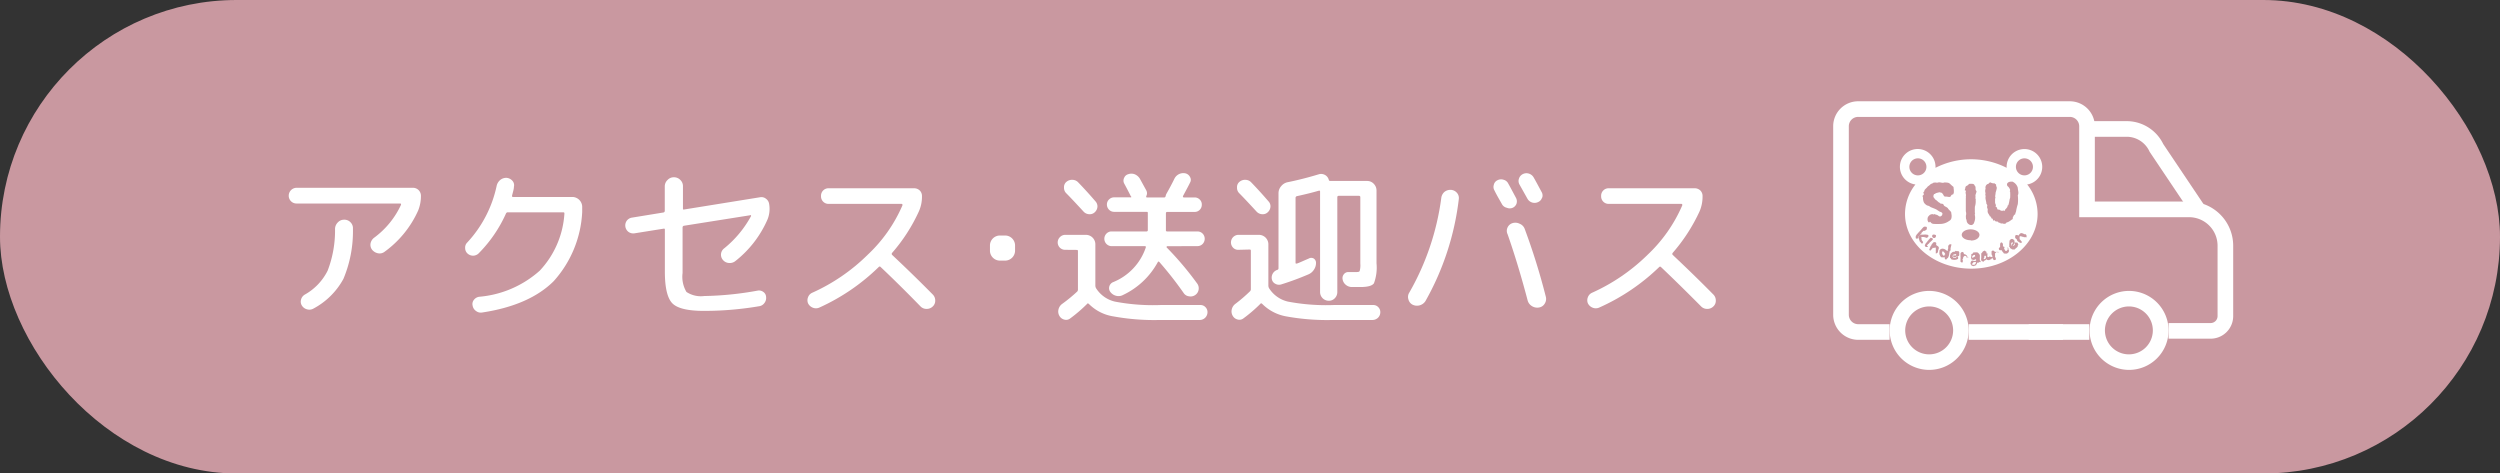 <svg xmlns="http://www.w3.org/2000/svg" width="264" height="50" viewBox="0 0 264 50"><rect x="0" y="0" width="264" height="50" fill="#333333" stroke="none"/><defs><style>.cls-1{fill:#c998a0;}.cls-2{fill:#fff;}.cls-3{fill:none;stroke:#fff;stroke-miterlimit:10;stroke-width:1.65px;}</style></defs><title>アセット 1</title><g id="レイヤー_2" data-name="レイヤー 2"><g id="レイヤー_1-2" data-name="レイヤー 1"><rect class="cls-1" width="264" height="50" rx="25" ry="25"/><path class="cls-2" d="M31.33,21.49a.81.81,0,0,1-.6-.24.82.82,0,0,1-.24-.59.84.84,0,0,1,.84-.83H43.61a.84.84,0,0,1,.84.83,4.09,4.09,0,0,1-.3,1.59,10.84,10.84,0,0,1-3.53,4.33.86.86,0,0,1-.69.17,1.09,1.09,0,0,1-.64-.38.86.86,0,0,1-.16-.67,1,1,0,0,1,.37-.59,9,9,0,0,0,2.85-3.49c0-.09,0-.13-.11-.13Zm4.05,2.66a1,1,0,0,1,.3-.67.89.89,0,0,1,.67-.28.88.88,0,0,1,.67.28.87.87,0,0,1,.25.67,13,13,0,0,1-1,5.29,7.74,7.74,0,0,1-3.16,3.14.86.86,0,0,1-.67.09.91.91,0,0,1-.56-.4.77.77,0,0,1-.09-.63.85.85,0,0,1,.38-.52,5.93,5.93,0,0,0,2.43-2.54A11.81,11.81,0,0,0,35.38,24.15Z"/><path class="cls-2" d="M50.59,26.71A.87.87,0,0,1,50,27a.88.88,0,0,1-.62-.22.77.77,0,0,1-.26-.58.75.75,0,0,1,.22-.59,12.63,12.63,0,0,0,3.11-6,1.12,1.12,0,0,1,.38-.61,1,1,0,0,1,.67-.22.93.93,0,0,1,.61.31.69.69,0,0,1,.16.63c0,.25-.11.57-.2.95,0,.09,0,.13.13.13h6.28a1.06,1.06,0,0,1,1,1v.6a11.76,11.76,0,0,1-3,7.28Q55.92,32.24,50.92,33a.82.82,0,0,1-.64-.15.85.85,0,0,1-.37-.57.7.7,0,0,1,.13-.61.86.86,0,0,1,.55-.33A11,11,0,0,0,57,28.58a9.67,9.67,0,0,0,2.6-6c0-.11,0-.16-.14-.16H53.65a.21.21,0,0,0-.22.13A14.2,14.2,0,0,1,50.59,26.71Z"/><path class="cls-2" d="M67,24.64a.88.88,0,0,1-.63-.15.86.86,0,0,1-.33-.55.84.84,0,0,1,.14-.62.83.83,0,0,1,.56-.34l3.31-.54a.17.17,0,0,0,.15-.18V19.65A.92.92,0,0,1,70.5,19a.88.88,0,0,1,.67-.28.91.91,0,0,1,.67.28.89.89,0,0,1,.28.67V22c0,.1,0,.15.14.12l8-1.29a.76.76,0,0,1,.62.15.83.83,0,0,1,.34.55,3,3,0,0,1-.16,1.62,11.34,11.34,0,0,1-3.42,4.43.94.94,0,0,1-.68.19.9.9,0,0,1-.62-.32.84.84,0,0,1,.13-1.22,11.32,11.32,0,0,0,2.84-3.41s0-.05,0-.09a.09.09,0,0,0-.09,0l-7,1.11a.18.18,0,0,0-.14.18v4.81a3.12,3.12,0,0,0,.41,2,2.75,2.75,0,0,0,1.88.43A34.1,34.1,0,0,0,80,30.69a.77.77,0,0,1,.61.14.67.67,0,0,1,.29.54.85.85,0,0,1-.18.63.81.81,0,0,1-.57.34,34.67,34.67,0,0,1-5.8.49c-1.69,0-2.81-.26-3.34-.79s-.8-1.65-.8-3.35V24.28c0-.11,0-.15-.15-.13Z"/><path class="cls-2" d="M86.5,32.49a.87.87,0,0,1-.67,0,.94.94,0,0,1-.5-.46.84.84,0,0,1,0-.64.82.82,0,0,1,.45-.48,19.91,19.91,0,0,0,5.84-4,15.64,15.64,0,0,0,3.68-5.23c0-.1,0-.15-.11-.15H87.53a.79.79,0,0,1-.83-.82.79.79,0,0,1,.83-.83h9a.86.86,0,0,1,.59.23.81.81,0,0,1,.24.6,3.78,3.78,0,0,1-.33,1.62,18,18,0,0,1-2.82,4.37.16.16,0,0,0,0,.22c1.47,1.38,2.91,2.78,4.3,4.19a.89.89,0,0,1,.25.64.81.81,0,0,1-.27.62.9.9,0,0,1-.65.25.87.87,0,0,1-.64-.27Q95,30.09,93,28.2a.13.13,0,0,0-.21,0A21.83,21.83,0,0,1,86.5,32.49Z"/><path class="cls-2" d="M105.54,27.52a1.06,1.06,0,0,1-1-1v-.65a1.06,1.06,0,0,1,1-1h.65a1.06,1.06,0,0,1,1,1v.65a1.06,1.06,0,0,1-1,1Z"/><path class="cls-2" d="M112.49,26.38a.78.78,0,0,1-.56-1.34.77.77,0,0,1,.56-.24h2.18a1,1,0,0,1,1,1v4.34a.59.59,0,0,0,.07.29,3.21,3.21,0,0,0,2,1.42,21.44,21.44,0,0,0,4.83.36h4.18a.71.71,0,0,1,.55.23.73.73,0,0,1,.21.56.82.82,0,0,1-.85.79h-4.18a24,24,0,0,1-4.91-.38A4.66,4.66,0,0,1,115,32.11c-.08-.08-.16-.1-.22,0a15.47,15.47,0,0,1-1.76,1.51.69.69,0,0,1-.63.13.81.81,0,0,1-.52-.4.91.91,0,0,1-.09-.69,1,1,0,0,1,.4-.58,16.09,16.09,0,0,0,1.56-1.28.3.3,0,0,0,.09-.24v-4c0-.11,0-.17-.14-.17Zm.13-7.18a.9.9,0,0,1,.64-.21.84.84,0,0,1,.6.27c.55.57,1.16,1.23,1.82,2a.79.79,0,0,1,.21.58.87.87,0,0,1-.28.57.76.76,0,0,1-.61.21.85.85,0,0,1-.58-.28c-.82-.89-1.43-1.54-1.84-1.95a.79.79,0,0,1-.22-.59A.71.71,0,0,1,112.62,19.2ZM123.26,26a.06.06,0,0,0-.06.05.07.07,0,0,0,0,.08,33.43,33.43,0,0,1,3.2,3.78.86.86,0,0,1-.84,1.38.77.77,0,0,1-.56-.34,38,38,0,0,0-2.57-3.28c-.08-.07-.13-.06-.16,0a8.12,8.12,0,0,1-3.66,3.47,1,1,0,0,1-.73.1,1.09,1.09,0,0,1-.62-.4.66.66,0,0,1-.12-.58.69.69,0,0,1,.39-.46A6,6,0,0,0,121,26.12c0-.09,0-.13-.13-.13h-3.56a.78.78,0,0,1,0-1.55h3.76a.13.13,0,0,0,.14-.14V22.53c0-.11,0-.16-.14-.16h-3.4a.74.74,0,0,1-.55-.22.76.76,0,0,1-.23-.55.71.71,0,0,1,.23-.54.74.74,0,0,1,.55-.22h1.72a.05.05,0,0,0,.06,0,.1.1,0,0,0,0-.09.28.28,0,0,1-.09-.14c-.22-.43-.43-.84-.65-1.24a.65.65,0,0,1,0-.59.64.64,0,0,1,.42-.38,1,1,0,0,1,.69,0,1.15,1.15,0,0,1,.55.47l.67,1.22a.64.64,0,0,1,0,.63c0,.09,0,.13.07.13h1.84c.07,0,.12-.05.14-.14a1.15,1.15,0,0,1,.07-.22c.33-.58.61-1.11.85-1.6a1.05,1.05,0,0,1,1.19-.58.73.73,0,0,1,.47.39.57.57,0,0,1,0,.58c-.07.16-.32.63-.74,1.41a.09.09,0,0,0,0,.1.08.08,0,0,0,.08.06h1.13a.74.74,0,0,1,.55.22.7.7,0,0,1,.22.54.75.75,0,0,1-.22.55.74.74,0,0,1-.55.22h-2.88c-.1,0-.14.05-.14.16V24.3a.12.12,0,0,0,.14.14h3.19a.76.76,0,0,1,.55.23.79.79,0,0,1,0,1.09.76.76,0,0,1-.55.23Z"/><path class="cls-2" d="M130.76,26.38a.73.73,0,0,1-.55-.23.8.8,0,0,1,.55-1.35h2.18a1,1,0,0,1,1,1v4.34a.59.59,0,0,0,.07.29,3.21,3.21,0,0,0,2,1.42,21.54,21.54,0,0,0,4.84.36H145a.71.71,0,0,1,.55.23.73.73,0,0,1,.21.56.8.8,0,0,1-.26.57.85.85,0,0,1-.59.22h-4.17a24.12,24.12,0,0,1-4.92-.38,4.74,4.74,0,0,1-2.52-1.31c-.08-.08-.15-.1-.22,0a15.47,15.47,0,0,1-1.76,1.51.69.69,0,0,1-.63.13.81.81,0,0,1-.52-.4.91.91,0,0,1-.09-.69,1,1,0,0,1,.4-.58A16.09,16.09,0,0,0,132,30.76a.3.3,0,0,0,.09-.24v-4c0-.11,0-.17-.14-.17Zm.13-7.18a.9.9,0,0,1,.64-.21.84.84,0,0,1,.6.27c.55.57,1.16,1.23,1.82,2a.75.75,0,0,1,.21.58.87.87,0,0,1-.28.57.76.76,0,0,1-.61.21.85.85,0,0,1-.58-.28c-.82-.89-1.43-1.54-1.84-1.95a.79.79,0,0,1-.22-.59A.71.71,0,0,1,130.89,19.2Zm12.19,9.53c.28,0,.45,0,.5-.11a2.19,2.19,0,0,0,.07-.78v-7a.14.14,0,0,0-.16-.16h-2.12c-.1,0-.15.05-.15.16v10a.92.92,0,0,1-.26.65.85.85,0,0,1-.64.27.92.92,0,0,1-.92-.92V20.25c0-.1,0-.13-.14-.11-.65.19-1.41.38-2.29.57a.19.19,0,0,0-.16.19v6.82c0,.09,0,.13.13.11s.59-.24,1.27-.53a.51.51,0,0,1,.52,0,.53.53,0,0,1,.24.47,1.24,1.24,0,0,1-.22.71,1.27,1.27,0,0,1-.55.48,29.58,29.58,0,0,1-2.92,1.08.79.79,0,0,1-.6-.07.68.68,0,0,1-.37-.47.86.86,0,0,1,.57-1h0a.17.17,0,0,0,.13-.16V20.43a1.14,1.14,0,0,1,.28-.77,1.19,1.19,0,0,1,.69-.42c1-.2,2.11-.48,3.27-.83a.84.84,0,0,1,.66.06.82.82,0,0,1,.41.52.15.15,0,0,0,.16.12h3.89a.94.94,0,0,1,.7.3,1,1,0,0,1,.29.71v7.69a4.74,4.74,0,0,1-.27,2.1c-.18.27-.66.4-1.44.4l-.92,0a1,1,0,0,1-.62-.24.93.93,0,0,1-.33-.57.65.65,0,0,1,.14-.55.58.58,0,0,1,.5-.22h.62Z"/><path class="cls-2" d="M153.23,20.05a.91.91,0,0,1,.62.31.83.83,0,0,1,.2.66,28.72,28.72,0,0,1-3.52,10.77,1.06,1.06,0,0,1-1.35.39.85.85,0,0,1-.45-.56.84.84,0,0,1,.09-.72,27.28,27.28,0,0,0,3.38-10,1,1,0,0,1,.34-.64A1,1,0,0,1,153.23,20.05Zm5.4,1.55-.42-.74c-.18-.32-.31-.57-.39-.74a.72.72,0,0,1-.07-.61.68.68,0,0,1,.37-.47.82.82,0,0,1,.65-.06.75.75,0,0,1,.5.4c.19.33.45.83.81,1.5a.78.78,0,0,1,.07.61.75.75,0,0,1-.41.45.78.78,0,0,1-.62,0A.76.76,0,0,1,158.63,21.6ZM161,24.15a68.82,68.82,0,0,1,2.23,7.15.91.91,0,0,1-.1.75.85.85,0,0,1-.6.42,1.05,1.05,0,0,1-.75-.14,1,1,0,0,1-.46-.6q-1-3.8-2.12-7a.81.81,0,0,1,0-.71.84.84,0,0,1,.53-.46,1,1,0,0,1,.75.07A.93.93,0,0,1,161,24.15Zm1.84-3.28a.73.73,0,0,1-.42.47.86.86,0,0,1-1.13-.37l-.83-1.48a.75.75,0,0,1-.06-.62.79.79,0,0,1,.4-.48.84.84,0,0,1,.64-.06.88.88,0,0,1,.51.4c.2.34.47.85.83,1.52A.74.74,0,0,1,162.86,20.87Z"/><path class="cls-2" d="M168.85,32.49a.87.87,0,0,1-.67,0,.94.94,0,0,1-.5-.46.84.84,0,0,1,0-.64.82.82,0,0,1,.45-.48,20.09,20.09,0,0,0,5.85-4,15.75,15.75,0,0,0,3.67-5.23c0-.1,0-.15-.11-.15h-7.63a.79.79,0,0,1-.83-.82.79.79,0,0,1,.83-.83h9.05a.86.86,0,0,1,.59.23.81.81,0,0,1,.24.6,3.93,3.93,0,0,1-.32,1.62,18.37,18.37,0,0,1-2.83,4.37.16.16,0,0,0,0,.22c1.47,1.38,2.91,2.78,4.3,4.19a.89.89,0,0,1,.25.64.81.81,0,0,1-.27.62.89.89,0,0,1-.64.25.88.88,0,0,1-.65-.27c-1.49-1.5-2.89-2.88-4.22-4.14a.13.13,0,0,0-.21,0A21.83,21.83,0,0,1,168.85,32.49Z"/><path class="cls-2" d="M215.66,17.62a1.88,1.88,0,0,0-3.76,0s0,.07,0,.1a8.28,8.28,0,0,0-7.51,0v-.1a1.88,1.88,0,1,0-2.12,1.86,5,5,0,0,0-1.1,3.11c0,3.19,3.12,5.78,7,5.78s7-2.59,7-5.78a5,5,0,0,0-1.1-3.11A1.88,1.88,0,0,0,215.66,17.62Zm-1.88-.9a.9.9,0,1,1-.9.9A.9.9,0,0,1,213.78,16.72Zm-3.88,2.71c.16,0,.19-.28.37-.12.14,0,.21.13.32,0,0,.12.21.1.2.23s.08.21.07.32-.07.32-.12.47a3,3,0,0,1-.06.42c.08.06,0,.2,0,.29s0,.2,0,.29a.41.41,0,0,0,.06.24c0,.08.09.12,0,.17s.16.13.16.26.07.13.18.14.16.06.22.12a.67.67,0,0,1,.2,0c.06,0,.1-.08.19,0s0-.09.06-.13a1.61,1.61,0,0,0,.24-.29c0-.06,0-.15.09-.17a3.75,3.75,0,0,0,.13-.58,1.39,1.39,0,0,1,.06-.19,4.85,4.85,0,0,0,0-.66c-.07,0,0-.11,0-.17s-.12-.32-.27-.41a.31.31,0,0,1-.05-.26c.12-.22.34-.22.56-.22a1,1,0,0,1,.57.66c0,.26.14.53,0,.78a4.25,4.25,0,0,1,0,.94,5.48,5.48,0,0,0-.17.67c0,.12-.08.24-.1.36s-.07.06-.1.09-.11.17-.15.28a.12.12,0,0,0,0,.13s-.07.11-.14.11a1.27,1.27,0,0,1-.34.23c-.06.07-.16,0-.22.11s-.26.12-.4.05a.5.5,0,0,1-.21,0c0-.13-.16,0-.23-.13s-.28,0-.36-.16-.05,0-.07,0-.17,0-.14-.14-.12,0-.13-.08a.05.05,0,0,1,0,0c0-.1-.12-.12-.09-.21s0,0-.06,0-.06-.13-.12-.18,0-.07-.06-.11-.12-.24-.09-.39-.1-.24-.06-.39,0-.18-.08-.29c0-.26-.14-.51-.08-.77,0-.1-.07-.22,0-.33a.69.69,0,0,1,0-.49A.41.41,0,0,1,209.9,19.43Zm-2.41.67V20c.08-.12,0-.3.2-.38s.18-.21.33-.21.12,0,.19,0,.28,0,.31.19c.2.15,0,.41.2.58,0,.22-.18.39-.09.63-.09.11.05.22,0,.33a1.68,1.68,0,0,1-.08.68,4.38,4.38,0,0,0,0,.52c-.07.07.07.14,0,.22a.41.41,0,0,0,0,.19,1.25,1.25,0,0,1-.08.74c0,.08-.11.22-.22.26s-.26,0-.36-.08a.52.52,0,0,1-.22-.45c-.1-.11-.05-.28-.08-.41a.85.85,0,0,0,0-.5c0-.48,0-.9,0-1.35a1,1,0,0,0,0-.24c.06-.17-.07-.34,0-.5S207.41,20.14,207.49,20.1Zm-3.92-.41a1.38,1.38,0,0,0,.3-.24c.11-.07.25-.08.34-.18a.47.47,0,0,0,.21,0,.35.35,0,0,0,.25,0c.24-.06.44.1.64,0,.15,0,.36,0,.49.06s.25.23.42.35,0,.18.1.25-.06,0,0,.08a2.3,2.3,0,0,1,0,.37c-.06.06,0,.14-.13.16s-.15.13-.22.22-.3,0-.46,0-.2,0-.27-.14-.1-.15-.15-.22-.17-.05-.25-.1a2.6,2.6,0,0,0-.46.12c0,.07-.09.06-.14.08a.41.41,0,0,0-.06.33c.1.09.14.24.27.29l.31.27c.1,0,.12.12.22.12s.23,0,.28.15.36.19.46.37.37.29.34.53a1,1,0,0,1,0,.51.45.45,0,0,1-.23.26,1.62,1.62,0,0,1-1,.32l0,0a3.58,3.58,0,0,1-.48,0c-.15,0-.34,0-.46-.16s-.12,0-.18,0-.15-.13-.16-.26,0-.32.13-.42a.46.46,0,0,1,.44-.19c.09.08.22-.1.28.06.25-.06.39.35.62.1.07,0,.08-.12.1-.2s-.13-.21-.25-.21a4,4,0,0,1-.34-.22c-.21-.12-.45-.19-.67-.29a.7.7,0,0,0-.35-.16,1,1,0,0,1-.33-.29,1.09,1.09,0,0,1-.11-.54l0,0c0-.08-.1-.17,0-.24s.12-.13.05-.23.11-.16.1-.27S203.5,19.83,203.57,19.69Zm.87,5.18c0,.07,0,.14-.05.19a.18.18,0,0,1-.19.07c-.07,0-.11-.08-.16-.13a.2.2,0,0,1,.06-.21.31.31,0,0,1,.23,0C204.36,24.8,204.43,24.81,204.44,24.87Zm-2.81-7.25a.9.9,0,1,1,.9.9A.9.9,0,0,1,201.63,17.62Zm.93,7.4a.16.16,0,0,1,0,.12l-.08.06s-.09,0-.12,0-.08-.08-.06-.13,0-.06,0-.09,0-.08.06-.11l0-.05.12-.13c0-.05,0,0,.07-.08s0-.08.08-.08,0-.06.06-.07a.28.28,0,0,1,.09-.1.12.12,0,0,1,.05-.05,3.47,3.47,0,0,1,.25-.29.26.26,0,0,1,.26-.08s0,0,.05,0,.1.07.09.14,0,.12-.05.18-.08,0-.08.06a.18.18,0,0,0-.07.05s0,0,0,0-.07,0-.13,0-.08.06-.12.1h0s-.08.06-.11.1,0,0,0,0,0,0,0,.06-.06,0-.07.06a.64.64,0,0,1-.13.15S202.59,25,202.56,25Zm.4,0s0,0-.05,0,0,.07,0,.1,0,.11,0,.17a.7.7,0,0,0,.15.23s.05.07,0,.1a.17.17,0,0,1-.06.1s-.06,0-.07,0-.09-.12-.15-.17-.07-.07-.08-.13-.07-.19-.09-.29,0-.14.06-.22.12-.08.17-.13l.17,0a.59.59,0,0,1,.14,0,.68.68,0,0,1,.29,0,.22.22,0,0,1,.19.07s.06.08,0,.13-.06.08-.1.11-.09.05-.14,0-.07,0-.09,0-.07-.06-.11-.06-.08,0-.12,0Zm.69.73c-.05,0-.07.08-.12.11s-.06.07,0,.11,0,0,.06,0a0,0,0,0,1,0,.06s-.05.05-.1.05-.07,0-.1,0a.19.19,0,0,1-.13-.14,1.15,1.15,0,0,1,.06-.17c.06-.12.16-.18.22-.29a.71.71,0,0,1,.12-.13c0-.07.1-.08.12-.15s.07,0,.06-.06.13,0,.18,0,.08.07.08.13,0,.07-.06.09,0,.06-.07.07a.5.5,0,0,1-.13.12.93.93,0,0,0-.1.1S203.66,25.75,203.65,25.77Zm1,.72s0,0,0,0,0,0,0,0,0,.08,0,.13a.26.26,0,0,1-.14.15s-.06,0-.09,0,0-.06,0-.08,0-.09,0-.14a.25.25,0,0,1,0-.09s0-.06,0-.09,0-.09,0-.11,0,0,0,0,0-.05,0-.07-.1-.05-.15,0-.08,0-.12,0-.07,0-.09.06-.06.08-.1.1a.23.23,0,0,1-.07.1s0,0,0,0-.07.06-.12,0,0,0,0,0-.08-.09,0-.15,0,0,0-.07a.3.3,0,0,0,.08-.16h0a.42.42,0,0,1,.11-.15s0-.05,0-.05.12-.15.18-.23l.08-.05c.08,0,.21,0,.24.08s0,.09,0,.14,0,0,0,.06.17.12.24.2a.23.23,0,0,1,0,.27C204.71,26.39,204.67,26.44,204.65,26.49Zm1.15.55c-.05.09-.07.22-.17.26s0,.1-.11.11-.14,0-.15-.12,0-.07,0-.1l-.09,0a.33.33,0,0,1-.17,0,.17.17,0,0,1-.1,0s0,0-.07-.06a1,1,0,0,1-.14-.29s0-.06,0-.09,0,0,0-.07a.3.3,0,0,0,0-.16s0-.08.05-.08,0-.09.09-.11.09-.05.14-.05a.58.58,0,0,1,.34.09s.08.05.11.08a.21.21,0,0,0,.15.05c.05,0,0-.07,0-.11a.37.37,0,0,0,.05-.2s0-.06,0-.08,0,0,0-.07a.18.18,0,0,1,.1-.16s.06-.1.11-.07.08,0,.12,0,0,0,0,0,0,.07,0,.1-.09.29-.08.43,0,.13-.09.2,0,0,0,.08a.34.34,0,0,0-.05.17A1,1,0,0,1,205.8,27Zm1,0c0,.05-.08,0-.12.08s-.15,0-.23.05-.07,0-.11,0-.05,0-.08-.06a.11.11,0,0,1,0-.11c.07,0,.16,0,.23,0s.12-.06.07-.12-.11,0-.17,0-.11,0-.14.08-.05,0-.06.09,0,0,0,0,0,0,0,.06a.45.45,0,0,0,.11.13.32.32,0,0,0,.19,0,.17.17,0,0,0,.1-.06s0-.1.06-.1a.08.08,0,0,1,.08,0s.07.06.05.1,0,.06,0,.09,0,.11-.08.12a.5.5,0,0,1-.13.05.78.78,0,0,1-.37,0s-.15,0-.18-.1-.06-.05-.09-.08a.15.15,0,0,1,0-.13c-.05,0,0-.1,0-.15s.06-.09.06-.15.07-.06.09-.1a.39.39,0,0,1,.19-.12s.05,0,.07,0,.1,0,.14-.07.09,0,.14,0,.12,0,.18,0,.05.07.09.08a.45.45,0,0,1,0,.16C206.91,26.94,206.9,27,206.82,27.05Zm1,.17c-.05,0-.08,0-.13,0s0,0,0-.06-.07-.09-.12-.11-.11,0-.16.06-.06.05-.07.09,0,.12-.06.18,0,.07,0,.1.05.11,0,.16a.11.11,0,0,1,0,.08s-.09.07-.15,0-.09,0-.08-.07,0,0,0,0,0-.12,0-.18a.06.06,0,0,1,0,0s0,0,0,0,0-.09,0-.14a.22.22,0,0,0,0-.14c0-.07,0-.14,0-.21s0-.08,0-.11,0-.06,0-.08.07-.11.13-.14.08,0,.11,0l0,0c.06,0,.07.06.1.1s0,.06,0,.09,0,0,0,0,.1.06.16.05,0,0,.05.05a.6.6,0,0,1,.11.06c0,.05.06.06.06.11a.09.09,0,0,1,0,.06S207.92,27.2,207.86,27.22Zm1.2.46s0,.08-.06.08-.09,0-.11,0-.07.07-.07.13,0,0-.06.05,0,0,0,.06-.14.05-.21.11-.1,0-.15,0-.13,0-.17-.09,0-.06-.05-.06a.25.25,0,0,1,0-.25s0-.08.06-.09a.11.11,0,0,1,0-.05s.07,0,.07,0,.09-.06.15,0,.12,0,.18,0,.07,0,.09,0,0-.09,0-.13a.06.06,0,0,0,0-.06s0,0,0,0,0,0,0,0a.2.2,0,0,1-.12.06.28.28,0,0,1-.28,0s-.08,0-.1-.06a.41.41,0,0,1,0-.08.2.2,0,0,1,0-.2s0-.05,0-.08,0-.05,0-.09,0-.08.1-.1.05,0,.05-.07a.7.7,0,0,1,.1-.08s.06,0,.07,0,.07,0,.1,0a1.36,1.36,0,0,1,.2,0c.06,0,.08.06.13.07s0,.05.06.09.08.11.09.18a.06.06,0,0,1,0,.07,0,0,0,0,0,0,0s0,.09,0,.13a1.65,1.65,0,0,0,0,.21.38.38,0,0,0,0,.1s.06,0,.06.07A.06.06,0,0,1,209.06,27.68Zm-.91-2.28c-.51,0-.93-.25-.93-.57s.42-.58.93-.58.94.26.94.58S208.67,25.4,208.15,25.4Zm2.23,1.9h0a.12.12,0,0,1-.07.12s-.06,0-.07,0-.09.09-.18.08-.17,0-.22-.11,0,0,0,0a.19.19,0,0,1-.15.12c0,.08-.12,0-.14.11s-.11,0-.17,0-.06-.07-.1-.09a.6.6,0,0,1,0-.26s0-.08,0-.11,0-.11,0-.15,0-.06,0-.08,0-.06,0-.11.08-.09.12-.16.07-.09.12-.11.13-.1.2,0,.1,0,.11.11,0,.08,0,.12.09,0,.1,0a.22.22,0,0,1,0,.14s0,0,0,0a1.21,1.21,0,0,0,0,.19s0,.07.09.07.09,0,.12-.05.06-.05.08,0,.09,0,.12.05A.07.07,0,0,1,210.38,27.3Zm.82-.63s-.09,0-.13,0,0,0-.06,0-.1-.06-.15,0-.08.08-.12.12a.14.14,0,0,0,0,.11c0,.06,0,.12,0,.19s0,.07,0,.08.09.08.08.15,0,0,0,.07-.06.1-.12.1-.09,0-.11,0,0,0,0,0-.07-.11-.08-.16a.05.05,0,0,1,0,0s0,0,0,0a.23.23,0,0,0-.06-.12.65.65,0,0,0,0-.13c0-.08-.07-.13-.08-.21s0-.07,0-.1,0-.06,0-.08a.19.19,0,0,1,.06-.19s.07,0,.1,0h0c.05,0,.09,0,.13.06l.05.07s0,0,0,0,.11,0,.17,0,0,0,.06,0,.08,0,.12,0,.09,0,.1.08a.05.05,0,0,1,.06,0S211.24,26.63,211.2,26.67Zm1-.18c0,.08,0,.18-.1.23a.22.22,0,0,1-.16.09h-.13s-.05-.05-.09,0-.07-.07-.1-.1a.68.68,0,0,1-.18-.26s0,0-.05,0-.12,0-.17,0a.2.2,0,0,1-.08-.2.4.4,0,0,1,.13-.13c0-.06,0-.08,0-.14s0,0,0,0,0-.07,0-.08,0-.18.06-.23.05,0,.08-.05l0,0a.29.29,0,0,1,.16.18c0,.07,0,.14,0,.21s.09.05.13.08.06.08,0,.12l0,.08a1.88,1.88,0,0,0,.14.24s0,0,0,0,0,0,.07,0,.12-.08.16-.14,0,0,0-.06a.57.57,0,0,0,0-.13.05.05,0,0,1,0-.05c.06,0,.05.1.08.13s0,0,0,.06A.33.33,0,0,0,212.19,26.49Zm.94-.6a.5.5,0,0,1,0,.13c-.05.13-.16.18-.26.28s-.12.1-.19.07a.25.25,0,0,1-.12,0,.19.19,0,0,1-.11-.07c-.06,0-.09-.05-.13-.08s0-.1-.08-.14,0-.09,0-.13a.61.61,0,0,1,0-.23s0,0,0-.07.06-.09,0-.14.06-.07.07-.12.08-.1.14-.12.09,0,.12,0a.75.75,0,0,1,.15.09.22.22,0,0,1,.06.21c0,.05,0,.08,0,.13a2,2,0,0,0-.1.21s-.07.05-.06.09-.06,0-.1,0a.1.1,0,0,1-.07-.08c0-.08.11-.11.14-.18s0-.13-.05-.13-.07.09-.1.13-.05.11,0,.16a.16.16,0,0,0,0,.1s0,0,0,0,0,0,.06,0,.11,0,.16,0a.38.38,0,0,0,.15-.13.15.15,0,0,0,0-.11c0-.05-.09-.06,0-.12a.15.15,0,0,1,.06,0s.09,0,.11,0,.06,0,.09,0S213.16,25.85,213.13,25.89Zm.86-.81s-.06,0-.08,0-.08,0-.13,0l-.09-.05s-.05,0-.08,0-.1,0-.1-.05,0,0-.06,0,0,0-.07,0-.06.09-.06.15,0,.08,0,.11,0,.07.05.1.07.07.08.12a.14.14,0,0,1,.09.08s0,0,0,0,0,.08,0,.12,0,0,0,0-.1.08-.15,0,0,0-.06,0a.33.33,0,0,0-.15-.11h0a.53.53,0,0,1-.13-.13s0,0,0-.05-.12-.14-.2-.21a.24.24,0,0,0,0-.09c0-.08,0-.21.11-.22s.09,0,.13,0,0,0,.06.05.14-.15.23-.21a.26.26,0,0,1,.28,0c.06,0,.1.05.15.07s0,0,0,0l0,0c.05,0,.08,0,.13,0A.24.24,0,0,1,214,25S214,25.05,214,25.08Z"/><path class="cls-2" d="M208.47,27.67s-.07,0-.1.06-.09.09-.13.15.19.12.29.06.12-.18.14-.28h-.06A.23.23,0,0,1,208.47,27.67Z"/><path class="cls-2" d="M205.42,26.85a.3.3,0,0,0-.1-.17c0-.05-.07-.06-.09-.11s-.1,0-.13,0,0,.21,0,.3h0s.08,0,.09.09.12,0,.16,0,0,.06,0,.07l0,0a.59.59,0,0,0,0-.14S205.4,26.87,205.42,26.85Z"/><path class="cls-2" d="M208.56,26.93a.22.22,0,0,0-.23.07c-.05,0,0,.06-.07.09a.11.11,0,0,0,0,.11.11.11,0,0,0,.08,0c.07,0,.11-.08.18-.1s.05,0,.05,0,0-.06,0-.1Z"/><path class="cls-2" d="M209.65,27c-.05,0-.07,0-.1.05s0,.05,0,.08,0,.08-.05.11,0,.07,0,.12,0,0,.08,0,.1-.1.13-.15a.16.16,0,0,0,0-.16S209.67,27,209.65,27Z"/><line class="cls-3" x1="217.85" y1="35.06" x2="207.89" y2="35.06"/><line class="cls-3" x1="220.63" y1="35.06" x2="214.23" y2="35.06"/><path class="cls-2" d="M224.81,32.36a2.53,2.53,0,1,1-2.53,2.53,2.54,2.54,0,0,1,2.53-2.53m0-1.64A4.17,4.17,0,1,0,229,34.89a4.18,4.18,0,0,0-4.17-4.17Z"/><path class="cls-2" d="M203.72,32.36a2.53,2.53,0,1,1-2.53,2.53,2.54,2.54,0,0,1,2.53-2.53m0-1.64a4.17,4.17,0,1,0,4.17,4.17,4.18,4.18,0,0,0-4.17-4.17Z"/><path class="cls-3" d="M229,34.94h4.43A1.56,1.56,0,0,0,235,33.38V25.94a3.84,3.84,0,0,0-3.83-3.83H220.39V13.34a1.82,1.82,0,0,0-1.83-1.82H196.23a1.81,1.81,0,0,0-1.82,1.82V33.23a1.82,1.82,0,0,0,1.82,1.83h3.31"/><path class="cls-3" d="M220.39,13.62h4.33a3.48,3.48,0,0,1,3,2L232,22"/></g></g></svg>
